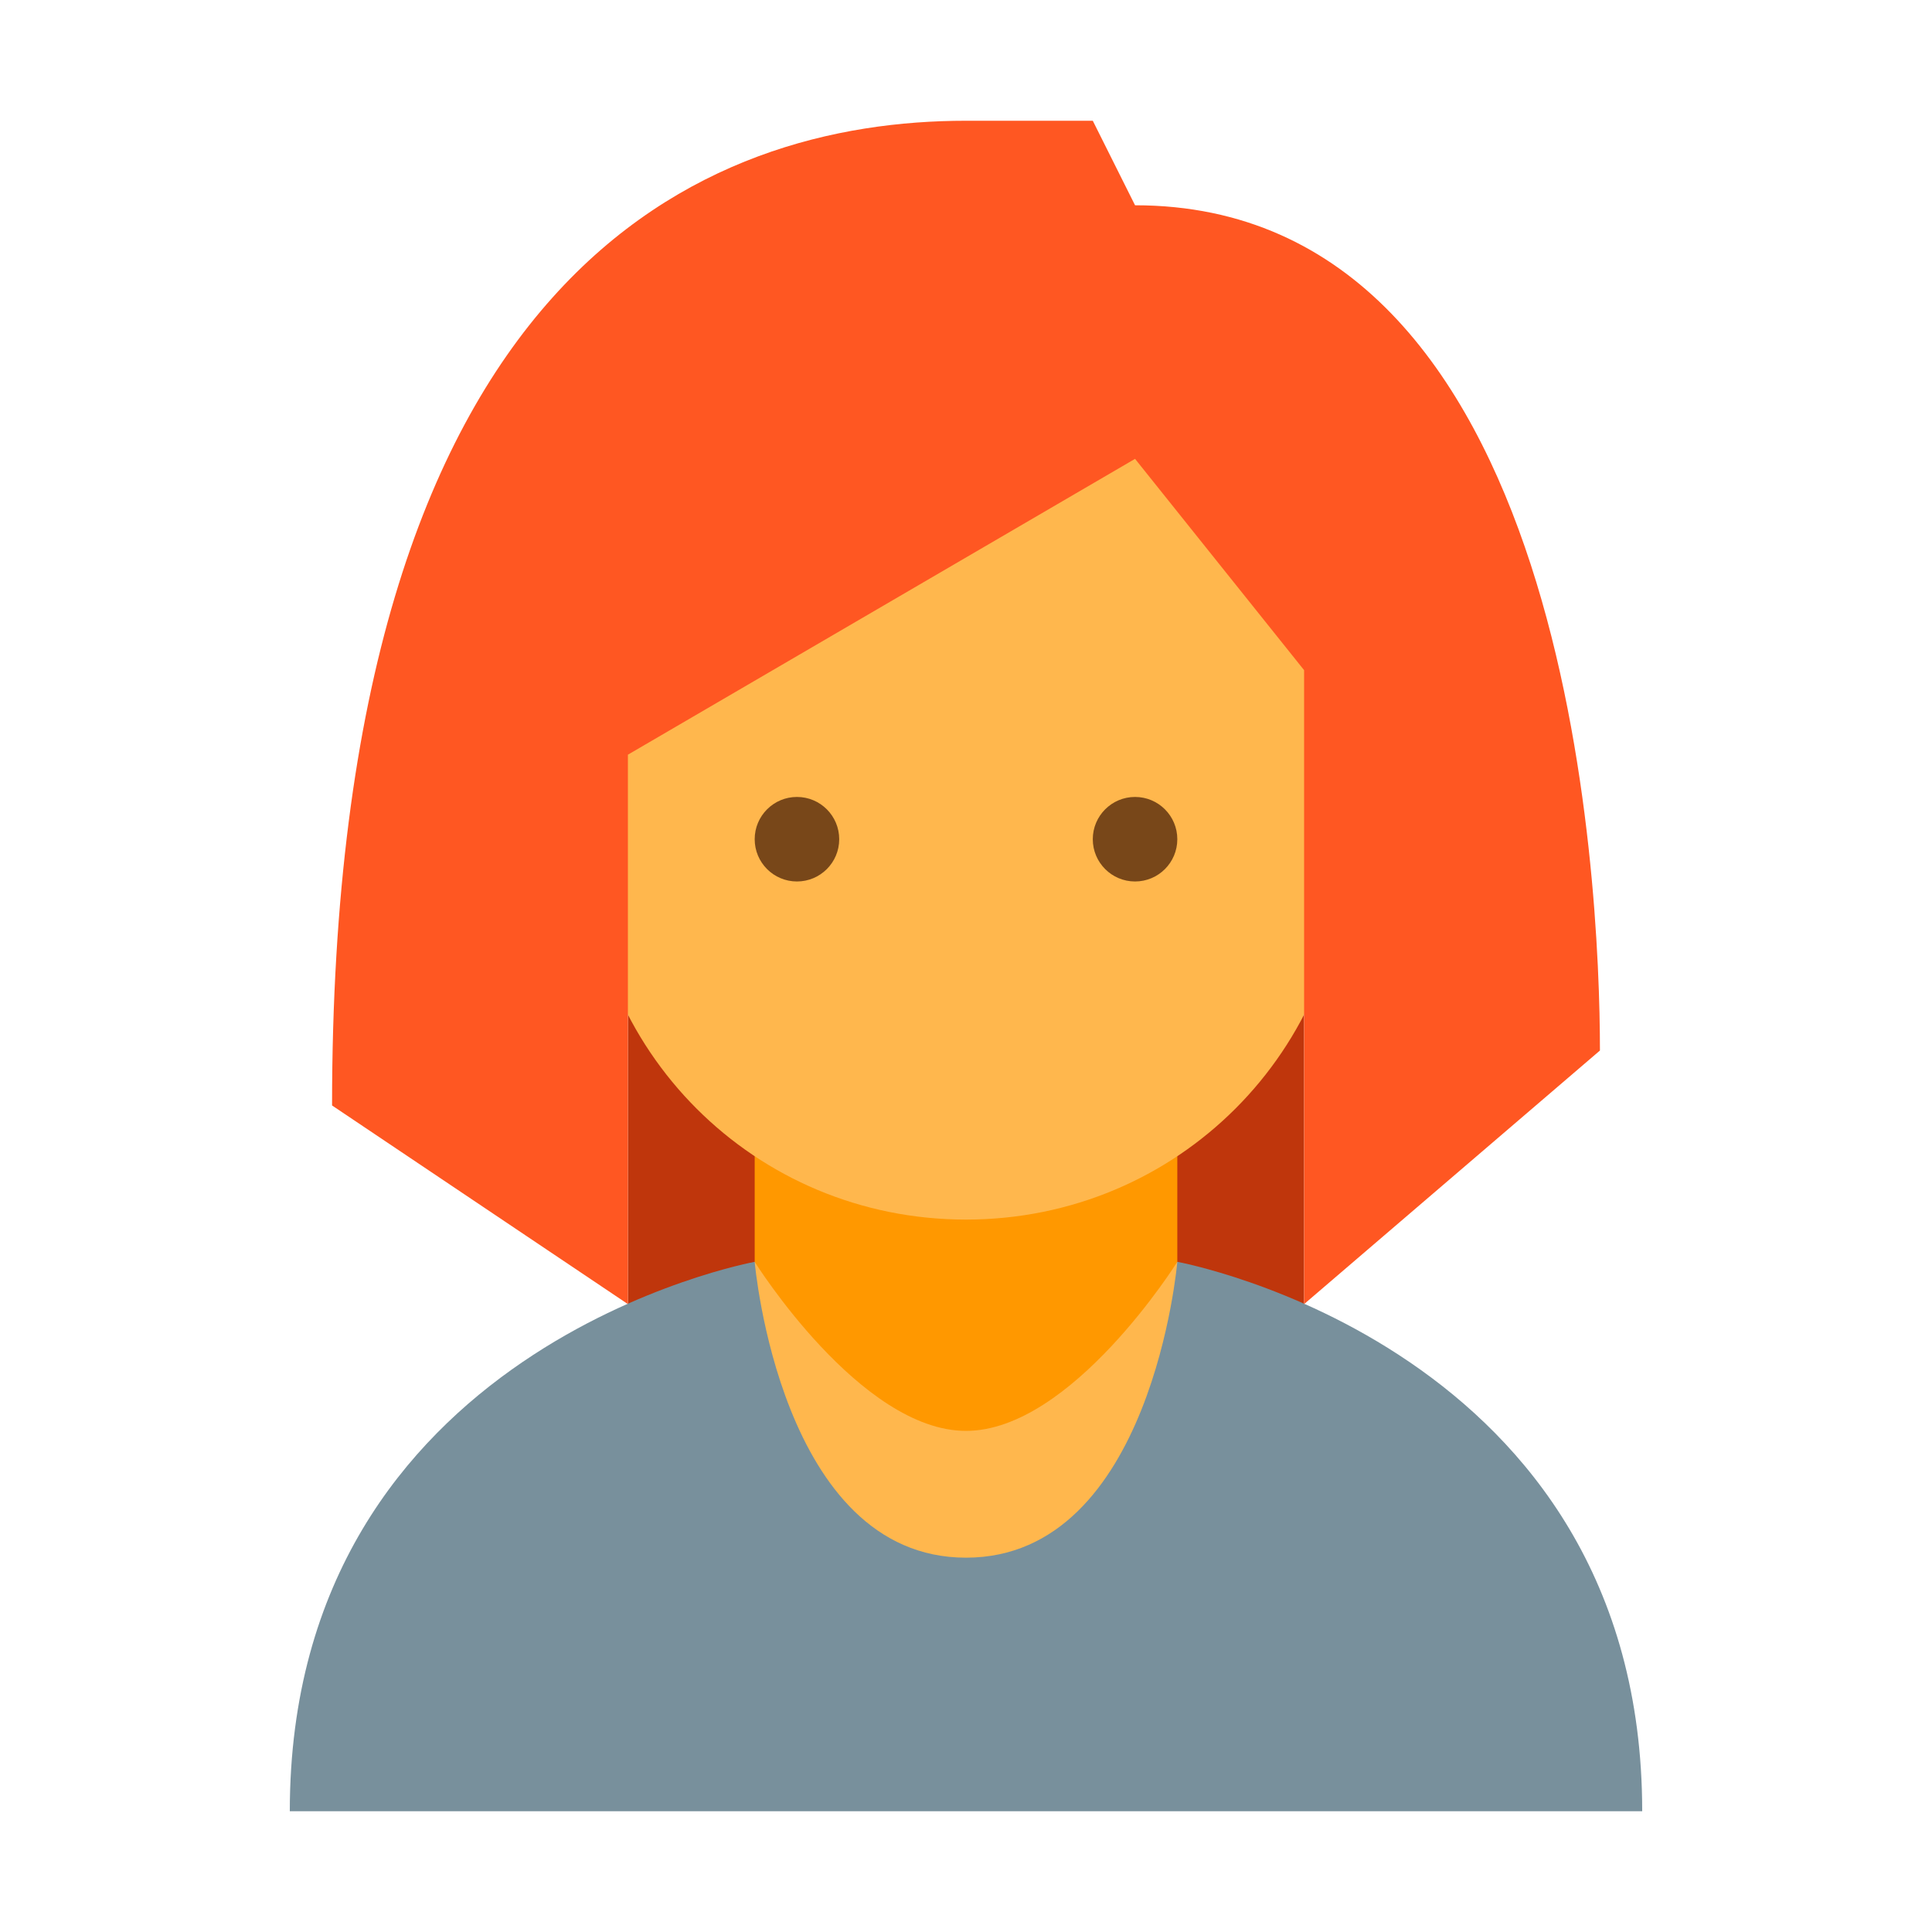 ﻿<?xml version='1.0' encoding='UTF-8'?>
<svg viewBox="-4.8 -2 32 32" xmlns="http://www.w3.org/2000/svg" >
  <g transform="translate(-5.6, -2.8)">
    <g transform="matrix(0.7, 0, 0, 0.7, 0, 0)">
      <rect x="16" y="15" width="16" height="18" rx="0" ry="0" fill="#BF360C" />
    </g>
  </g>
  <g transform="translate(-5.6, -2.8)">
    <g transform="matrix(0.7, 0, 0, 0.7, 0, 0)">
      <path d="M40, 44L8, 44C8, 33 19, 31 19, 31L29, 31C29, 31 40, 33 40, 44z" fill="#78909C" />
    </g>
  </g>
  <g transform="translate(-5.6, -2.8)">
    <g transform="matrix(0.7, 0, 0, 0.7, 0, 0)">
      <path d="M24, 37C21.8, 37 19, 31 19, 31L19, 25L29, 25L29, 31C29, 31 26.2, 37 24, 37z" fill="#FF9800" />
    </g>
  </g>
  <g transform="translate(-5.6, -2.8)">
    <g transform="matrix(0.7, 0, 0, 0.7, 0, 0)">
      <path d="M33, 14C33, 6.4 15, 9 15, 14C15, 15.1 15, 19.9 15, 21C15, 26 19, 30 24, 30C29, 30 33, 26 33, 21C33, 19.9 33, 15.1 33, 14z" fill="#FFB74D" />
    </g>
  </g>
  <g transform="translate(-5.6, -2.8)">
    <g transform="matrix(0.7, 0, 0, 0.7, 0, 0)">
      <path d="M24, 4C17.9, 4 9, 7.4 9, 27.3L16, 32L16, 19L28, 12L32, 17L32, 32L39, 26C39, 22 38.3, 6 28, 6L27, 4L24, 4z" fill="#FF5722" />
    </g>
  </g>
  <g transform="translate(-5.6, -2.8)">
    <g transform="matrix(0.7, 0, 0, 0.7, 0, 0)">
      <path d="M24, 38C19.6, 38 19, 31 19, 31C19, 31 21.5, 35 24, 35C26.5, 35 29, 31 29, 31C29, 31 28.4, 38 24, 38z" fill="#FFB74D" />
    </g>
  </g>
  <g transform="translate(-5.6, -2.8)">
    <g transform="matrix(0.7, 0, 0, 0.7, 0, 0)">
      <circle cx="28" cy="21" r="1" fill="#784719" />
    </g>
  </g>
  <g transform="translate(-5.6, -2.8)">
    <g transform="matrix(0.7, 0, 0, 0.7, 0, 0)">
      <circle cx="20" cy="21" r="1" fill="#784719" />
    </g>
  </g>
</svg>

